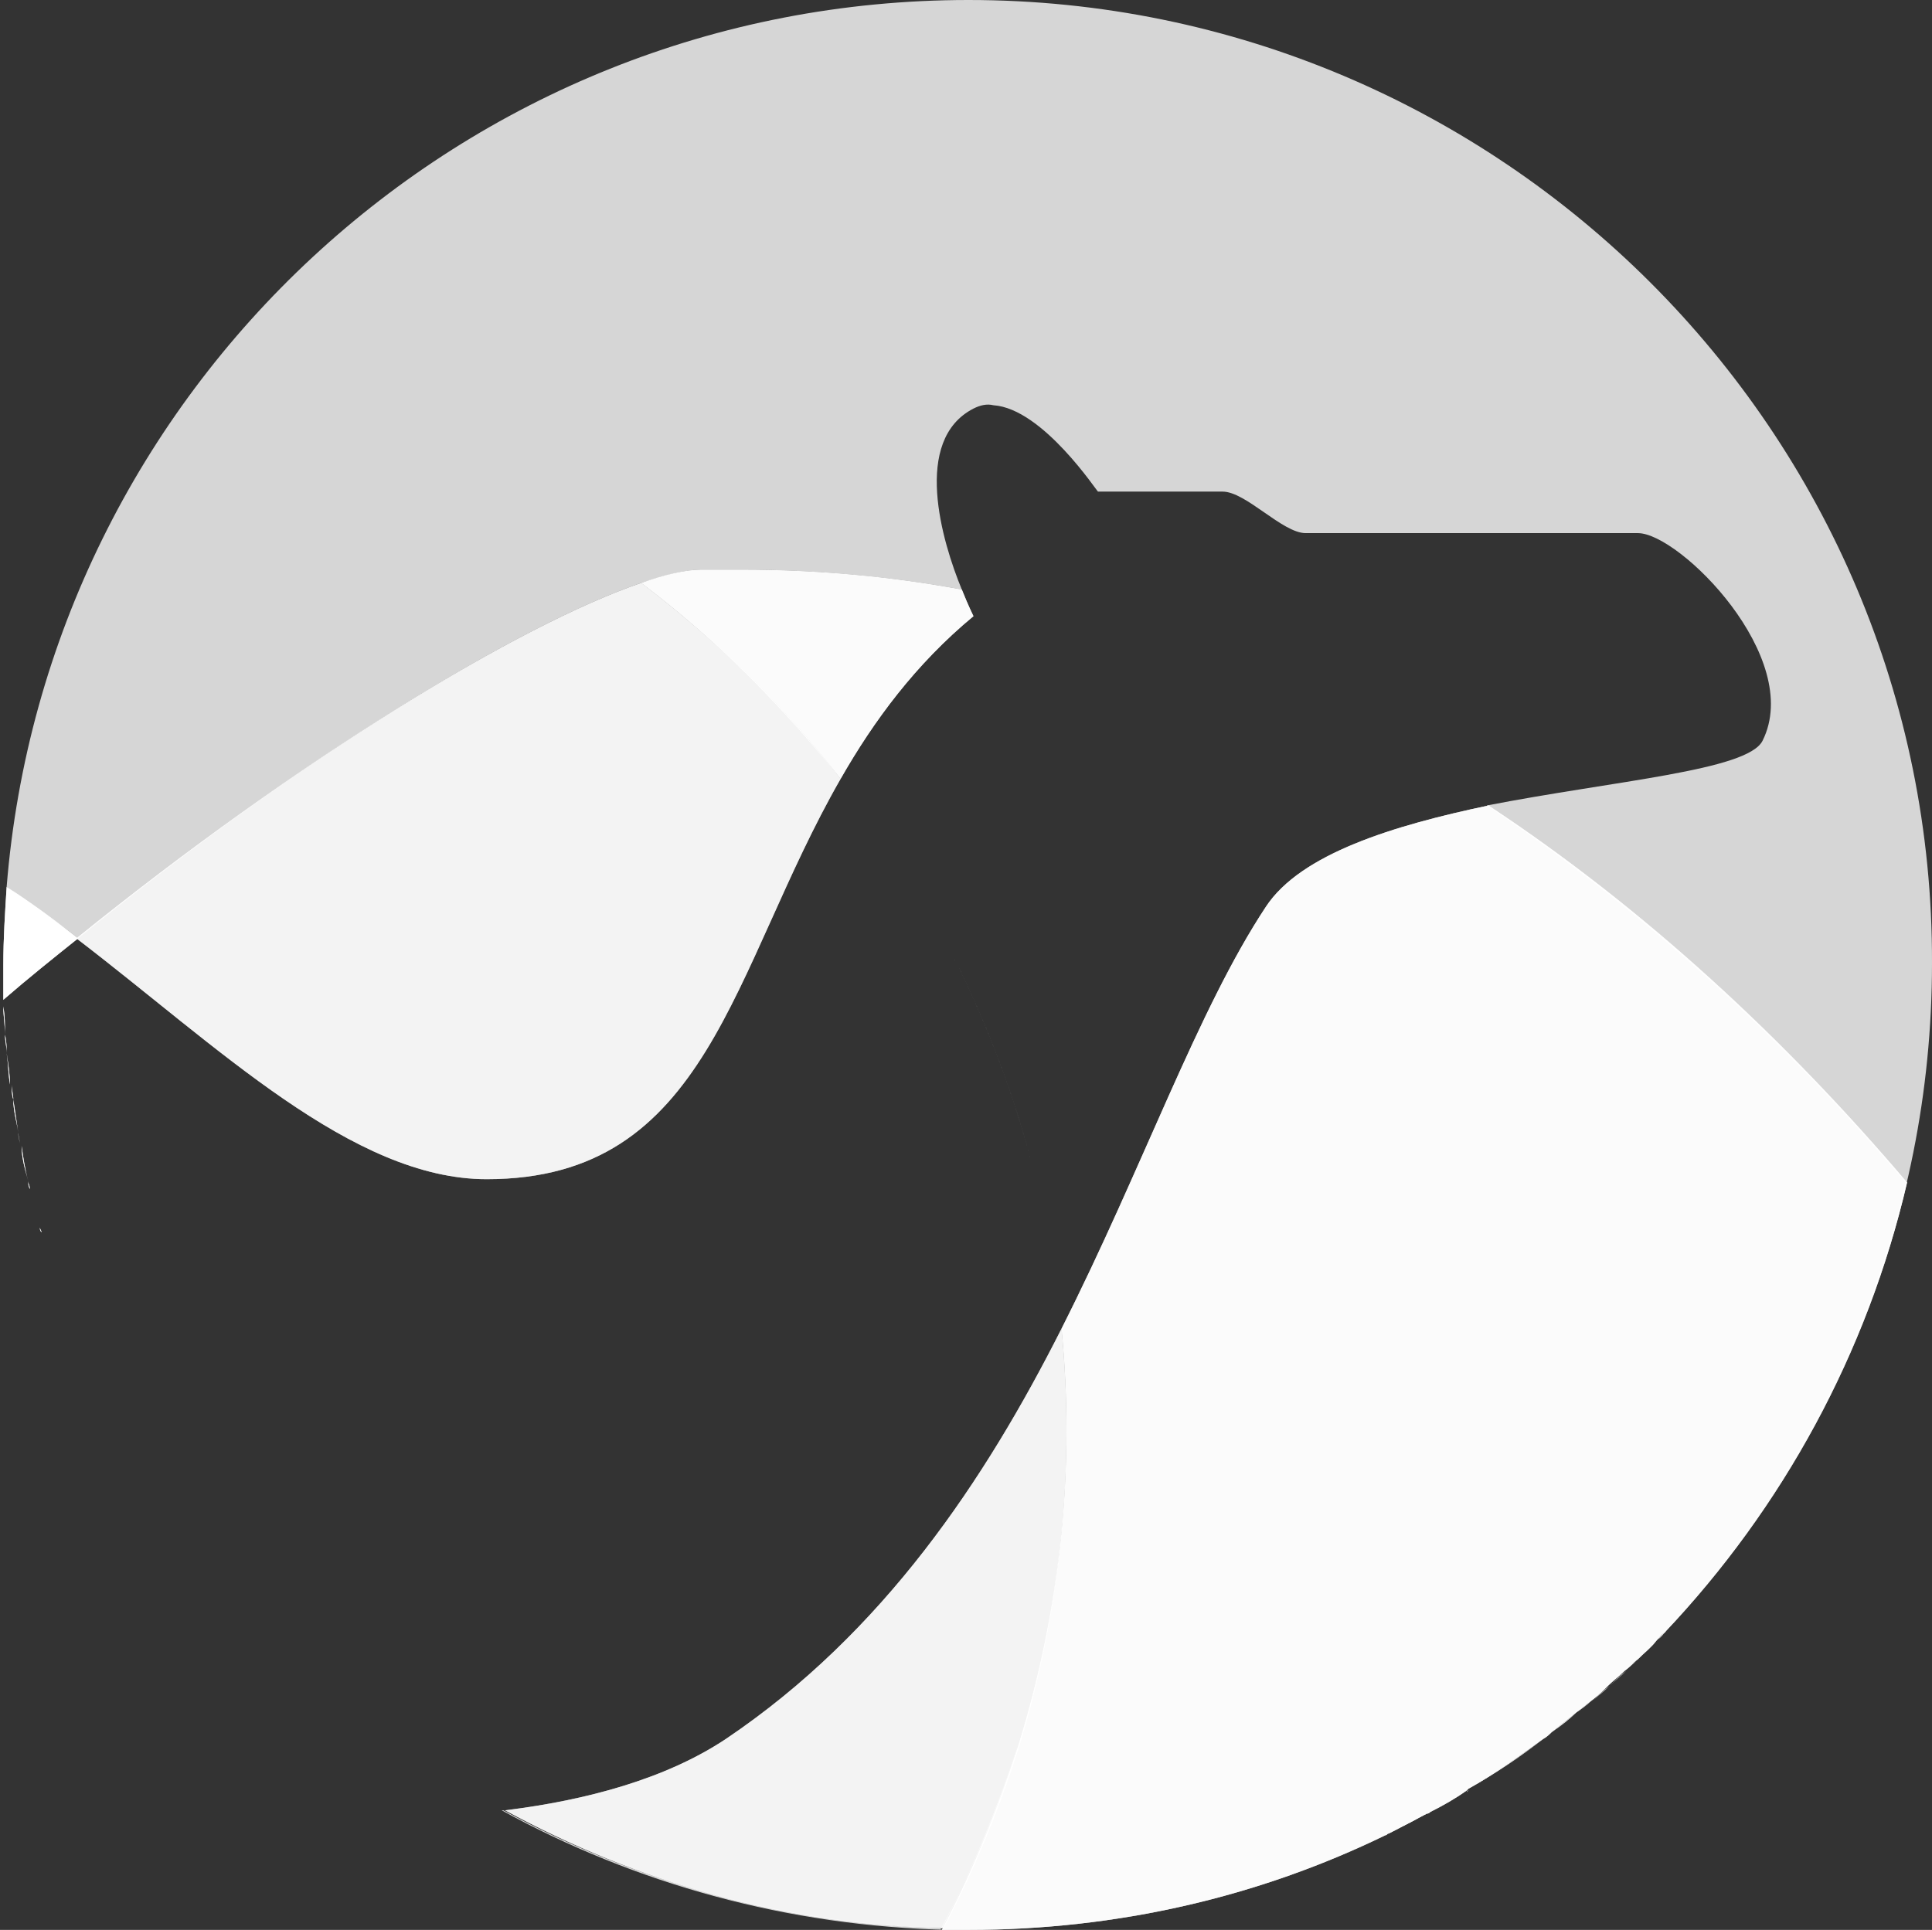 <svg version="1.1"
	 id="svg2343" xmlns:dc="http://purl.org/dc/elements/1.1/" xmlns:svg="http://www.w3.org/2000/svg" xmlns:cc="http://creativecommons.org/ns#" xmlns:rdf="http://www.w3.org/1999/02/22-rdf-syntax-ns#" xmlns:sodipodi="http://sodipodi.sourceforge.net/DTD/sodipodi-0.dtd" xmlns:inkscape="http://www.inkscape.org/namespaces/inkscape" inkscape:version="0.92.3 (2405546, 2018-03-11)" sodipodi:docname="camel-1.svg"
	 xmlns="http://www.w3.org/2000/svg" xmlns:xlink="http://www.w3.org/1999/xlink" x="0px" y="0px" viewBox="0 0 116.3 116.2"
	 style="enable-background:new 0 0 116.3 116.2;" xml:space="preserve">
<rect x="0" y="0" width="116.3" height="116.2" fill="#333333" stroke="none"/>
<style type="text/css">
	.st0{opacity:0.8;fill:#FFFFFF;enable-background:new    ;}
	.st1{fill:#FFFFFF;}
	.st2{opacity:0.9;fill:#FFFFFF;enable-background:new    ;}
	.st3{opacity:0.7;fill:#FFFFFF;enable-background:new    ;}
</style>
<g>
	<path class="st0" d="M88.4,107.8c0,0-0.1,0.1-0.1,0.1C88.3,107.8,88.4,107.8,88.4,107.8z"/>
	<path class="st0" d="M38.6,35.1C38.7,35.1,38.7,35.1,38.6,35.1c1.5-0.5,2.7-0.8,3.6-0.8c0.8,0,1.6,0,2.4,0c4.5,0,9,0.4,13.3,1.2
		c-1.2-2.9-3-9,0.7-10.9c0.4-0.2,0.8-0.3,1.2-0.2c3,0.2,6.3,5.3,6.3,5.2h7.5c1.4,0,3.6,2.5,5,2.5h20c2.5,0,10,7.5,7.5,12.5
		c-0.9,1.8-8.9,2.4-16.6,3.9c9.4,6.3,17.9,14.1,25.2,22.7c-2.4,10.3-7.5,19.5-14.5,26.9c9.9-10.4,16.1-24.5,16.1-40.1
		C116.4,26,90.3,0,58.3,0C27.8,0,2.8,23.5,0.4,53.4c1.4,1,2.9,2,4.3,3.1C18.1,45.6,31.3,37.6,38.6,35.1z"/>
	<path class="st0" d="M83.5,110.4c-0.1,0-0.1,0.1-0.2,0.1C83.4,110.5,83.5,110.4,83.5,110.4z"/>
	<path class="st0" d="M86.1,109.1c-0.1,0-0.2,0.1-0.2,0.1C85.9,109.2,86,109.2,86.1,109.1z"/>
	<path class="st0" d="M99.8,98.7c-0.4,0.4-0.8,0.8-1.1,1.1C99,99.5,99.4,99.1,99.8,98.7z"/>
	<path class="st0" d="M97.9,100.6c-0.3,0.3-0.7,0.6-1,0.9C97.2,101.2,97.5,100.9,97.9,100.6z"/>
	<path class="st0" d="M95.8,102.4c-0.3,0.2-0.6,0.5-0.9,0.7C95.2,102.9,95.5,102.7,95.8,102.4z"/>
	<path class="st0" d="M61.3,105c-1.2,3.7-2.7,7.4-4.6,11.1c-9.5-0.3-18.5-2.8-26.4-7.1c0,0-0.1,0-0.1,0c8,4.4,17.2,7,27,7.2
		c-0.2,0-0.4,0-0.6,0C58.6,112.5,60.1,108.8,61.3,105z"/>
	<path class="st0" d="M93.5,104.3c-0.2,0.1-0.4,0.3-0.5,0.4C93.1,104.6,93.3,104.4,93.5,104.3z"/>
	<path class="st1" d="M1.1,68.2c-0.1-0.7-0.2-1.3-0.3-2C0.8,66.9,1,67.5,1.1,68.2z"/>
	<path class="st0" d="M1.1,68.2c-0.1-0.7-0.2-1.3-0.3-2C0.8,66.9,1,67.5,1.1,68.2z"/>
	<path class="st1" d="M0.6,65.3c-0.1-0.6-0.1-1.2-0.2-1.9C0.5,64.1,0.6,64.7,0.6,65.3z"/>
	<path class="st0" d="M0.6,65.3c-0.1-0.6-0.1-1.2-0.2-1.9C0.5,64.1,0.6,64.7,0.6,65.3z"/>
	<path class="st1" d="M0.3,62.3c0-0.6-0.1-1.1-0.1-1.7C0.3,61.2,0.3,61.7,0.3,62.3z"/>
	<path class="st0" d="M0.3,62.3c0-0.6-0.1-1.1-0.1-1.7C0.3,61.2,0.3,61.7,0.3,62.3z"/>
	<path class="st1" d="M2.4,73.9c-0.2-0.8-0.4-1.5-0.6-2.3C2,72.4,2.2,73.1,2.4,73.9z"/>
	<path class="st0" d="M2.4,73.9c-0.2-0.8-0.4-1.5-0.6-2.3C2,72.4,2.2,73.1,2.4,73.9z"/>
	<path class="st1" d="M3.2,76.6c-0.3-0.8-0.5-1.6-0.8-2.4C2.7,75,2.9,75.8,3.2,76.6z"/>
	<path class="st0" d="M3.2,76.6c-0.3-0.8-0.5-1.6-0.8-2.4C2.7,75,2.9,75.8,3.2,76.6z"/>
	<path class="st1" d="M1.7,71.1c-0.2-0.7-0.3-1.4-0.4-2.1C1.3,69.7,1.5,70.4,1.7,71.1z"/>
	<path class="st0" d="M1.7,71.1c-0.2-0.7-0.3-1.4-0.4-2.1C1.3,69.7,1.5,70.4,1.7,71.1z"/>
	<path class="st1" d="M0.2,60.2c1.5-1.3,3-2.5,4.5-3.7c-1.4-1.1-2.9-2.2-4.3-3.1c-0.1,1.6-0.2,3.1-0.2,4.7
		C0.2,58.8,0.2,59.5,0.2,60.2z"/>
	<path class="st0" d="M0.2,60.2c1.5-1.3,3-2.5,4.5-3.7c-1.4-1.1-2.9-2.2-4.3-3.1c-0.1,1.6-0.2,3.1-0.2,4.7
		C0.2,58.8,0.2,59.5,0.2,60.2z"/>
	<path class="st2" d="M92.9,104.7c-1.5,1.1-3,2.1-4.5,3C90,106.8,91.5,105.8,92.9,104.7z"/>
	<path class="st2" d="M88.3,107.8c-0.7,0.4-1.5,0.9-2.2,1.3C86.8,108.7,87.5,108.3,88.3,107.8z"/>
	<path class="st2" d="M85.8,109.2c-0.7,0.4-1.5,0.8-2.3,1.2C84.3,110,85.1,109.7,85.8,109.2z"/>
	<path class="st2" d="M98.7,99.8c-0.3,0.3-0.5,0.5-0.8,0.7C98.1,100.3,98.4,100.1,98.7,99.8z"/>
	<path class="st2" d="M100.3,98.2c-0.2,0.2-0.3,0.4-0.5,0.5C100,98.5,100.1,98.3,100.3,98.2z"/>
	<path class="st2" d="M94.9,103.1c-0.5,0.4-1,0.8-1.5,1.2C94,103.9,94.5,103.5,94.9,103.1z"/>
	<path class="st2" d="M96.9,101.5c-0.3,0.3-0.7,0.6-1,0.9C96.2,102.1,96.5,101.8,96.9,101.5z"/>
	<path class="st2" d="M57.3,116.2c0.3,0,0.6,0,1,0c9,0,17.5-2.1,25.1-5.7c-7.6,3.6-16.1,5.7-25.1,5.7
		C57.9,116.2,57.6,116.2,57.3,116.2z"/>
	<path class="st0" d="M114.8,71.2c-7.3-8.6-15.8-16.5-25.2-22.7c-5.7,1.2-11.3,2.9-13.4,6.1c-4.1,6.2-7.4,15.7-12.3,25.4
		c0.8,8.2,0,16.7-2.6,25.1c-1.2,3.7-2.7,7.5-4.6,11.1c0.2,0,0.4,0,0.6,0c0.3,0,0.6,0,1,0c9,0,17.5-2,25.1-5.7c0.1,0,0.1-0.1,0.2-0.1
		c0.8-0.4,1.5-0.8,2.3-1.2c0.1,0,0.2-0.1,0.2-0.1c0.8-0.4,1.5-0.8,2.2-1.3c0,0,0.1-0.1,0.1-0.1c1.6-0.9,3.1-2,4.5-3
		c0.2-0.1,0.4-0.3,0.5-0.4c0.5-0.4,1-0.8,1.5-1.2c0.3-0.2,0.6-0.5,0.9-0.7c0.4-0.3,0.7-0.6,1-0.9c0.3-0.3,0.7-0.6,1-0.9
		c0.3-0.2,0.5-0.5,0.8-0.7c0.4-0.4,0.8-0.7,1.1-1.1c0.2-0.2,0.3-0.4,0.5-0.5C107.3,90.8,112.4,81.5,114.8,71.2z"/>
	<path class="st2" d="M114.8,71.2c-7.3-8.6-15.8-16.5-25.2-22.7c-5.7,1.2-11.3,2.9-13.4,6.1c-4.1,6.2-7.4,15.7-12.3,25.4
		c0.8,8.2,0,16.7-2.6,25.1c-1.2,3.7-2.7,7.5-4.6,11.1c0.2,0,0.4,0,0.6,0c0.3,0,0.6,0,1,0c9,0,17.5-2,25.1-5.7c0.1,0,0.1-0.1,0.2-0.1
		c0.8-0.4,1.5-0.8,2.3-1.2c0.1,0,0.2-0.1,0.2-0.1c0.8-0.4,1.5-0.8,2.2-1.3c0,0,0.1-0.1,0.1-0.1c1.6-0.9,3.1-2,4.5-3
		c0.2-0.1,0.4-0.3,0.5-0.4c0.5-0.4,1-0.8,1.5-1.2c0.3-0.2,0.6-0.5,0.9-0.7c0.4-0.3,0.7-0.6,1-0.9c0.3-0.3,0.7-0.6,1-0.9
		c0.3-0.2,0.5-0.5,0.8-0.7c0.4-0.4,0.8-0.7,1.1-1.1c0.2-0.2,0.3-0.4,0.5-0.5C107.3,90.8,112.4,81.5,114.8,71.2z"/>
	<path class="st0" d="M50.6,46.9c2-3.5,4.5-6.9,8-9.8c0,0-0.3-0.6-0.7-1.6c-4.3-0.8-8.7-1.2-13.3-1.2c-0.8,0-1.6,0-2.4,0
		c-0.9,0-2.2,0.3-3.6,0.8C43.2,38.6,47.2,42.5,50.6,46.9z"/>
	<path class="st2" d="M50.6,46.9c2-3.5,4.5-6.9,8-9.8c0,0-0.3-0.6-0.7-1.6c-4.3-0.8-8.7-1.2-13.3-1.2c-0.8,0-1.6,0-2.4,0
		c-0.9,0-2.2,0.3-3.6,0.8C43.2,38.6,47.2,42.5,50.6,46.9z"/>
	<path class="st1" d="M0.8,66.2c0-0.3-0.1-0.6-0.1-0.9C0.7,65.6,0.7,65.9,0.8,66.2z"/>
	<path class="st3" d="M0.8,66.2c0-0.3-0.1-0.6-0.1-0.9C0.7,65.6,0.7,65.9,0.8,66.2z"/>
	<path class="st1" d="M0.4,63.4c0-0.4-0.1-0.7-0.1-1.1C0.4,62.7,0.4,63.1,0.4,63.4z"/>
	<path class="st3" d="M0.4,63.4c0-0.4-0.1-0.7-0.1-1.1C0.4,62.7,0.4,63.1,0.4,63.4z"/>
	<path class="st1" d="M1.2,68.9c0-0.2-0.1-0.5-0.1-0.7C1.1,68.5,1.2,68.7,1.2,68.9z"/>
	<path class="st3" d="M1.2,68.9c0-0.2-0.1-0.5-0.1-0.7C1.1,68.5,1.2,68.7,1.2,68.9z"/>
	<path class="st1" d="M0.2,60.2c0,0.1,0,0.2,0,0.3C0.2,60.5,0.2,60.4,0.2,60.2C0.2,60.2,0.2,60.2,0.2,60.2z"/>
	<path class="st3" d="M0.2,60.2c0,0.1,0,0.2,0,0.3C0.2,60.5,0.2,60.4,0.2,60.2C0.2,60.2,0.2,60.2,0.2,60.2z"/>
	<path class="st1" d="M1.8,71.6c0-0.2-0.1-0.3-0.1-0.5C1.7,71.3,1.7,71.4,1.8,71.6z"/>
	<path class="st3" d="M1.8,71.6c0-0.2-0.1-0.3-0.1-0.5C1.7,71.3,1.7,71.4,1.8,71.6z"/>
	<path class="st1" d="M2.5,74.2c0-0.1-0.1-0.2-0.1-0.3C2.4,74,2.4,74.1,2.5,74.2z"/>
	<path class="st3" d="M2.5,74.2c0-0.1-0.1-0.2-0.1-0.3C2.4,74,2.4,74.1,2.5,74.2z"/>
	<path class="st1" d="M3.2,76.7C3.2,76.7,3.2,76.7,3.2,76.7C3.2,76.7,3.2,76.7,3.2,76.7z"/>
	<path class="st3" d="M3.2,76.7C3.2,76.7,3.2,76.7,3.2,76.7C3.2,76.7,3.2,76.7,3.2,76.7z"/>
	<path class="st0" d="M63.9,80c-4.6,9.1-10.7,18.3-20.2,24.7c-3.6,2.4-8.4,3.7-13.3,4.3c7.9,4.3,16.8,6.9,26.4,7.1
		c1.9-3.6,3.4-7.3,4.6-11.1C63.9,96.7,64.7,88.2,63.9,80z"/>
	<path class="st3" d="M63.9,80c-4.6,9.1-10.7,18.3-20.2,24.7c-3.6,2.4-8.4,3.7-13.3,4.3c7.9,4.3,16.8,6.9,26.4,7.1
		c1.9-3.6,3.4-7.3,4.6-11.1C63.9,96.7,64.7,88.2,63.9,80z"/>
	<path class="st0" d="M50.6,46.9c-3.4-4.4-7.4-8.3-12-11.8c0,0,0,0,0,0c0,0,0,0,0,0c-7.3,2.5-20.5,10.5-34,21.4
		C13.1,63,21.2,71,29.3,71C42.7,71,44,58.4,50.6,46.9z"/>
	<path class="st3" d="M50.6,46.9c-3.4-4.4-7.4-8.3-12-11.8c0,0,0,0,0,0c0,0,0,0,0,0c-7.3,2.5-20.5,10.5-34,21.4
		C13.1,63,21.2,71,29.3,71C42.7,71,44,58.4,50.6,46.9z"/>
	<path class="st0" d="M50.6,46.9C50.6,46.9,50.6,46.9,50.6,46.9c-3.4-4.4-7.4-8.3-11.9-11.8c0,0,0,0,0,0
		C43.2,38.6,47.2,42.6,50.6,46.9z"/>
	<path class="st2" d="M50.6,46.9C50.6,46.9,50.6,46.9,50.6,46.9c-3.4-4.4-7.4-8.3-11.9-11.8c0,0,0,0,0,0
		C43.2,38.6,47.2,42.6,50.6,46.9z"/>
	<path class="st3" d="M50.6,46.9C50.6,46.9,50.6,46.9,50.6,46.9c-3.4-4.4-7.4-8.3-11.9-11.8c0,0,0,0,0,0
		C43.2,38.6,47.2,42.6,50.6,46.9z"/>
	<path class="st0" d="M61.3,105c2.6-8.3,3.4-16.8,2.6-25.1c0,0,0,0,0,0C64.7,88.2,63.9,96.7,61.3,105z"/>
	<path class="st2" d="M61.3,105c2.6-8.3,3.4-16.8,2.6-25.1c0,0,0,0,0,0C64.7,88.2,63.9,96.7,61.3,105z"/>
	<path class="st3" d="M61.3,105c2.6-8.3,3.4-16.8,2.6-25.1c0,0,0,0,0,0C64.7,88.2,63.9,96.7,61.3,105z"/>
	<path class="st1" d="M50.6,46.9c7.5,9.6,12.1,21,13.3,33.1c0,0,0,0,0,0C62.7,67.9,58.1,56.5,50.6,46.9
		C50.6,46.9,50.6,46.9,50.6,46.9z"/>
	<path class="st0" d="M50.6,46.9c7.5,9.6,12.1,21,13.3,33.1c0,0,0,0,0,0C62.7,67.9,58.1,56.5,50.6,46.9
		C50.6,46.9,50.6,46.9,50.6,46.9z"/>
	<path class="st2" d="M50.6,46.9c7.5,9.6,12.1,21,13.3,33.1c0,0,0,0,0,0C62.7,67.9,58.1,56.5,50.6,46.9
		C50.6,46.9,50.6,46.9,50.6,46.9z"/>
	<path class="st3" d="M50.6,46.9c7.5,9.6,12.1,21,13.3,33.1c0,0,0,0,0,0C62.7,67.9,58.1,56.5,50.6,46.9
		C50.6,46.9,50.6,46.9,50.6,46.9z"/>
</g>
</svg>